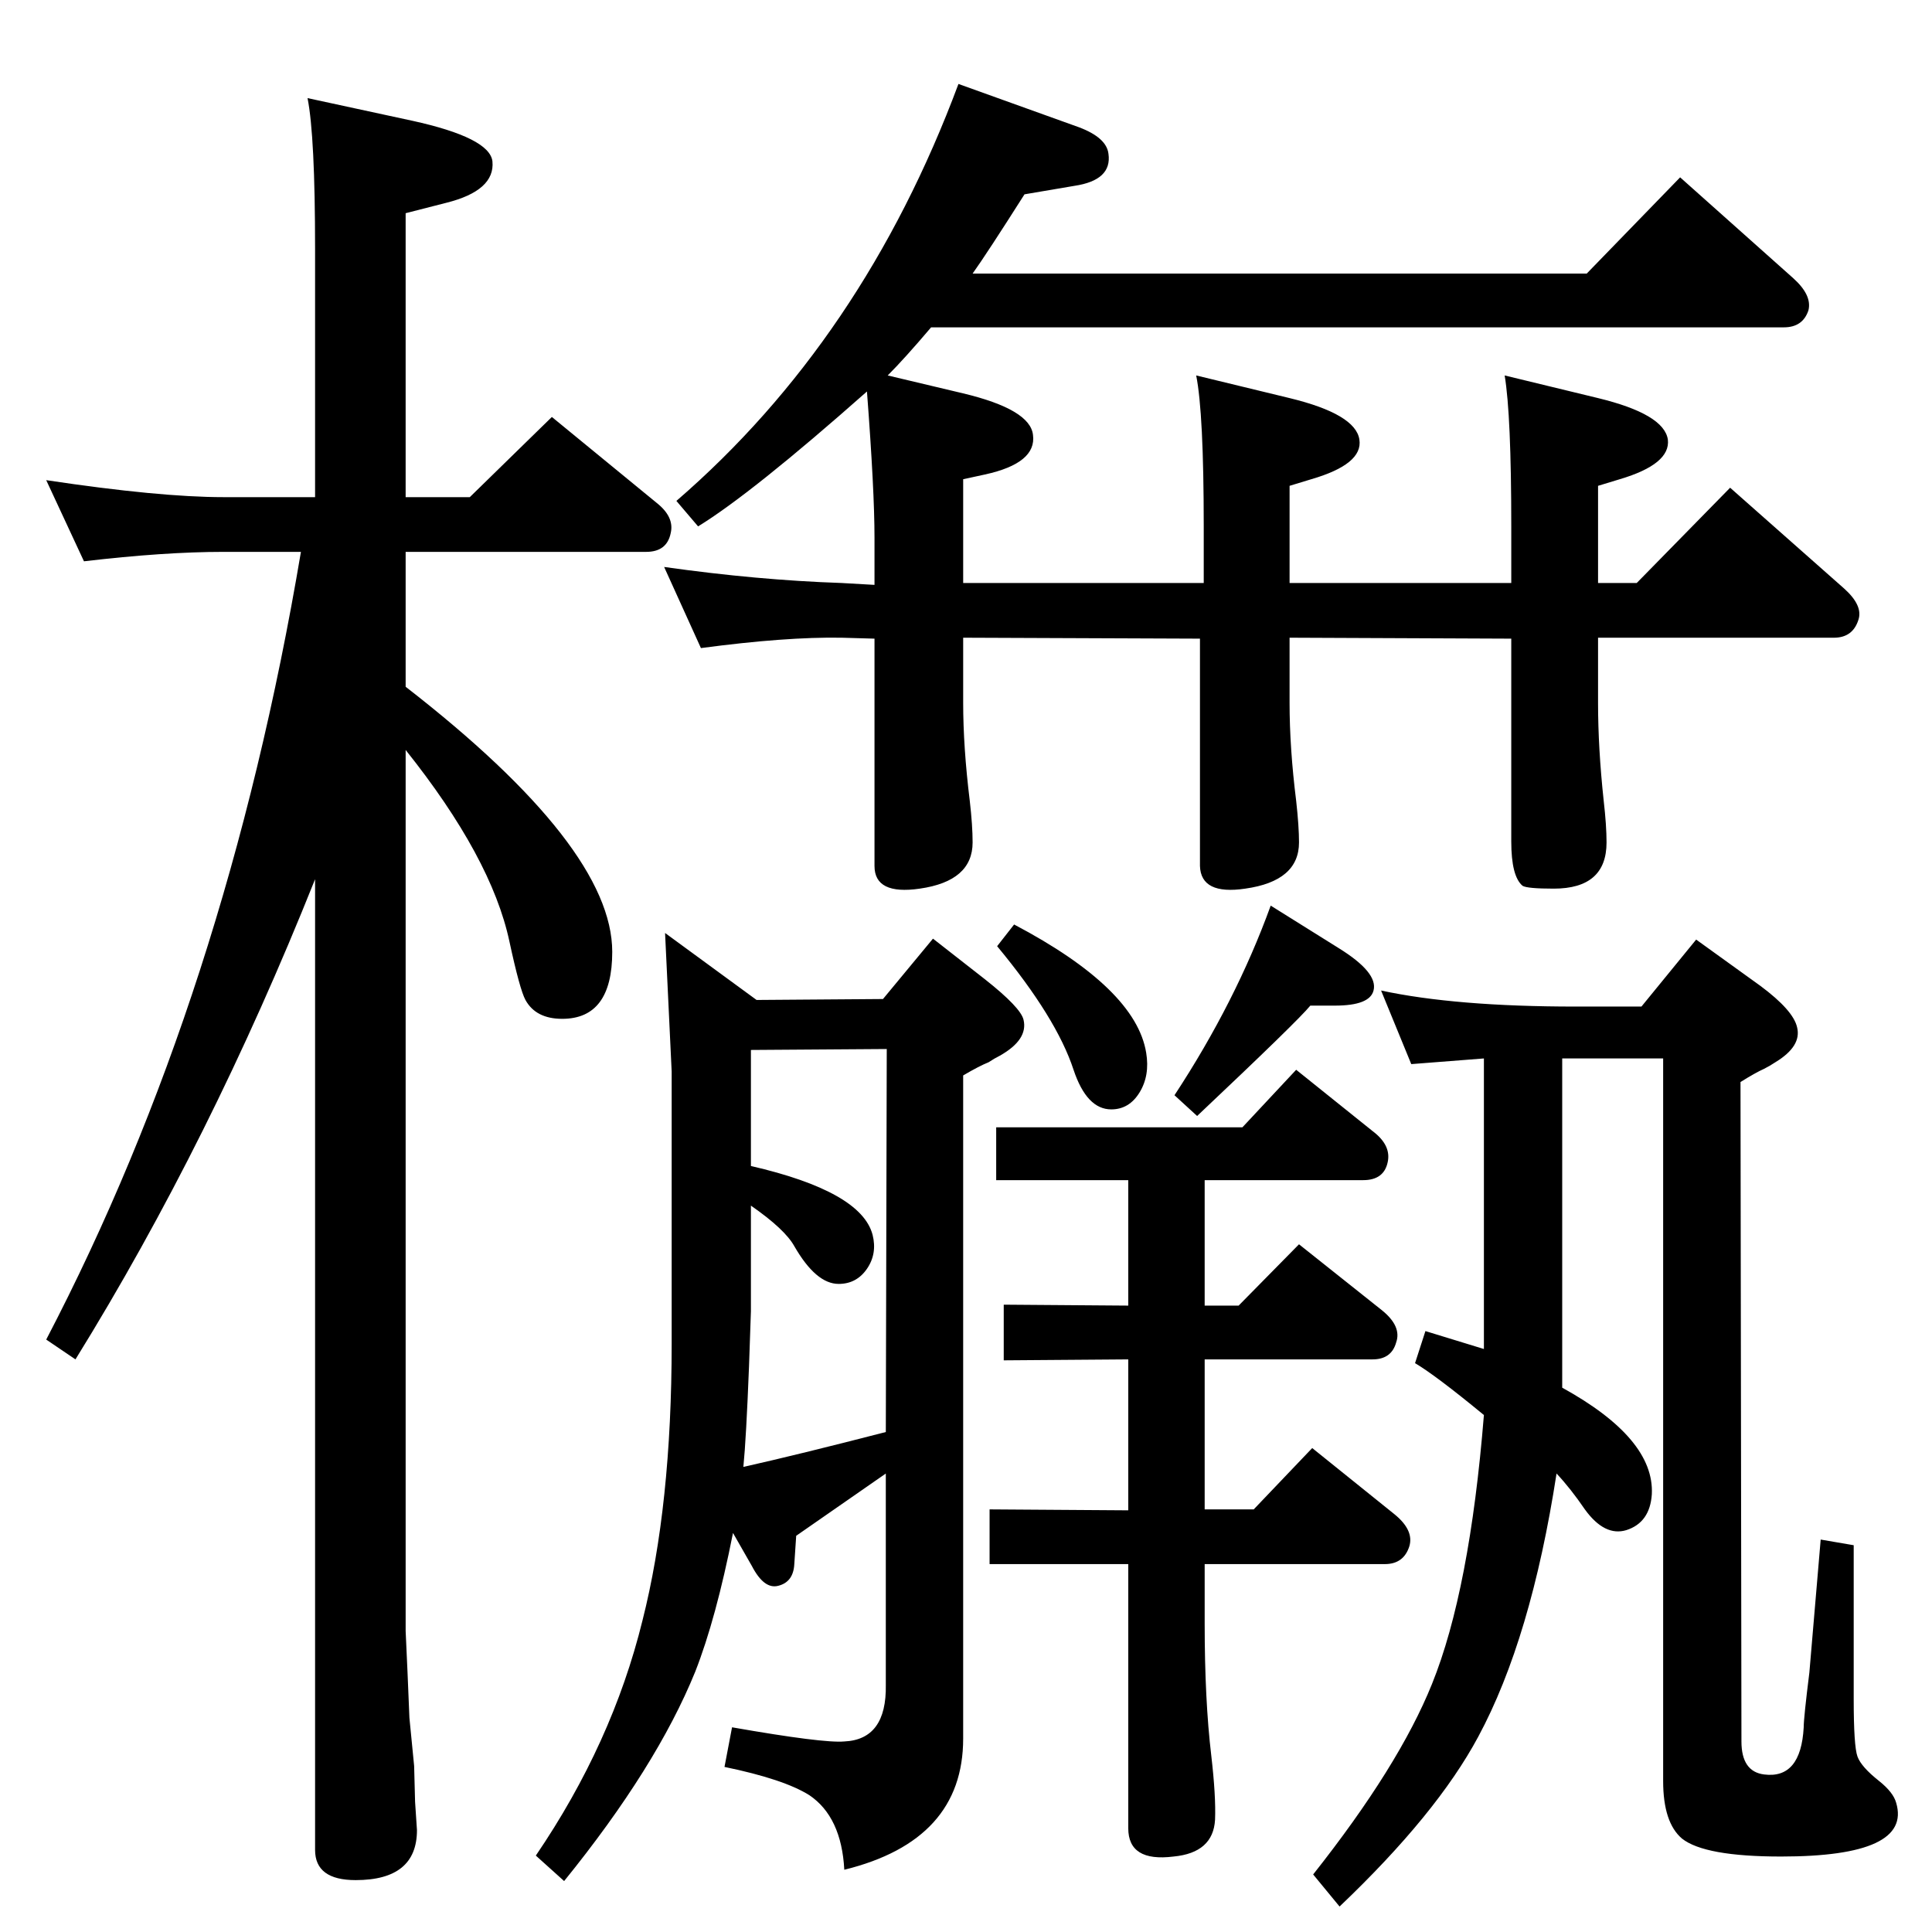 <?xml version="1.0" standalone="no"?>
<!DOCTYPE svg PUBLIC "-//W3C//DTD SVG 1.1//EN" "http://www.w3.org/Graphics/SVG/1.1/DTD/svg11.dtd" >
<svg xmlns="http://www.w3.org/2000/svg" xmlns:xlink="http://www.w3.org/1999/xlink" version="1.1" viewBox="0 0 2048 2048">
  <g transform="matrix(1 0 0 -1 0 2048)">
   <path fill="currentColor"
d="M1694 1372v-69q0 -48 6 -104q3 -26 3 -44q0 -49 -56 -49q-28 0 -33 3q-12 10 -12 47v215l-235 1v-69q0 -48 7 -104q3 -27 3 -44q0 -41 -57 -49q-47 -7 -48 24v241l-251 1v-69q0 -47 7 -104q3 -26 3 -44q0 -41 -56 -49q-48 -7 -48 24v241l-35 1q-59 1 -149 -11l-39 86
q99 -14 188 -17l35 -2v50q0 50 -8 155q-122 -108 -179 -143l-23 27q198 171 299 442l128 -46q29 -11 31 -28q4 -28 -36 -34l-53 -9q-40 -63 -55 -84h651l99 102l120 -107q20 -18 16 -34q-6 -18 -26 -18h-904q-28 -33 -46 -51l80 -19q71 -17 74 -44q4 -30 -51 -42l-23 -5
v-110h255v60q0 120 -8 160l99 -24q70 -17 74 -44q4 -26 -51 -42l-23 -7v-103h235v60q0 118 -7 160l99 -24q70 -17 74 -44q3 -26 -51 -42l-23 -7v-103h41l99 101l121 -107q20 -18 15 -33q-6 -19 -26 -19h-250zM430 1320q219 -170 219 -281q0 -71 -53 -71q-28 0 -39 20
q-6 11 -17 62q-19 89 -110 203v-934l2 -44l2 -48l5 -51l1 -38q2 -29 2 -30q0 -53 -65 -53q-43 0 -43 32v1029q-111 -278 -254 -509l-31 21q191 366 270 835h-82q-63 0 -148 -10l-40 86q120 -18 188 -18h97v263q0 120 -8 160l111 -24q82 -18 85 -43q3 -31 -49 -44l-43 -11
v-301h68l87 85l111 -91q19 -15 15 -32q-4 -20 -26 -20h-255v-143zM1347 1088l72 -45q42 -26 37 -45q-4 -16 -41 -16h-26q-13 -16 -120 -117l-24 22q65 99 102 201zM1075 1068q129 -68 140 -136q4 -24 -7 -42t-30 -18q-26 0 -40 42q-18 55 -81 131zM1277 797v-133h36l64 65
l88 -70q21 -17 15 -34q-5 -18 -25 -18h-178v-159h52l62 65l87 -70q21 -17 16 -34q-6 -19 -26 -19h-191v-63q0 -81 7 -140q5 -43 4 -68q-2 -35 -44 -39q-48 -6 -48 30v280h-147v58l147 -1v160l-132 -1v59l132 -1v133h-140v56h261l57 61l81 -65q20 -15 16 -33q-4 -19 -26 -19
h-168zM1573 926q-38 -3 -77 -6l-32 78q79 -17 206 -17h70l58 71l68 -49q35 -26 39 -44q5 -20 -23 -37q-6 -4 -12 -7q-9 -4 -25 -14l1 -699q0 -32 24 -35q39 -5 42 50q0 10 6 58q1 11 12 141l35 -6v-163q0 -50 4 -61t23 -26q15 -12 18 -23q17 -57 -122 -57q-81 0 -105 19
q-20 17 -20 61v766h-107v-349q98 -54 95 -113q-2 -30 -27 -38q-23 -7 -44 22q-15 22 -30 38q-27 -175 -83 -279q-44 -82 -147 -180l-28 34q91 115 126 202q40 99 55 285q-51 42 -73 55l11 34l62 -19v308zM939 486l-95 -66l-2 -30q-1 -19 -17 -23q-15 -4 -28 21l-20 35
q-18 -91 -40 -147q-41 -101 -139 -222l-30 27q81 119 113 249q31 122 31 294v288l-7 147l97 -71l134 1l53 64l55 -43q38 -30 41 -43q5 -21 -25 -38q-6 -3 -12 -7q-10 -4 -27 -14v-703q0 -108 -126 -139q-3 56 -37 79q-27 17 -90 30l8 42q97 -17 119 -15q45 2 44 60v224z
M796 770v-112l-2 -58q-3 -77 -6 -107q58 13 151 37l1 406l-144 -1v-123q117 -27 129 -73q5 -20 -6 -36t-30 -16q-24 0 -47 40q-10 18 -46 43z" />
  </g>

</svg>
